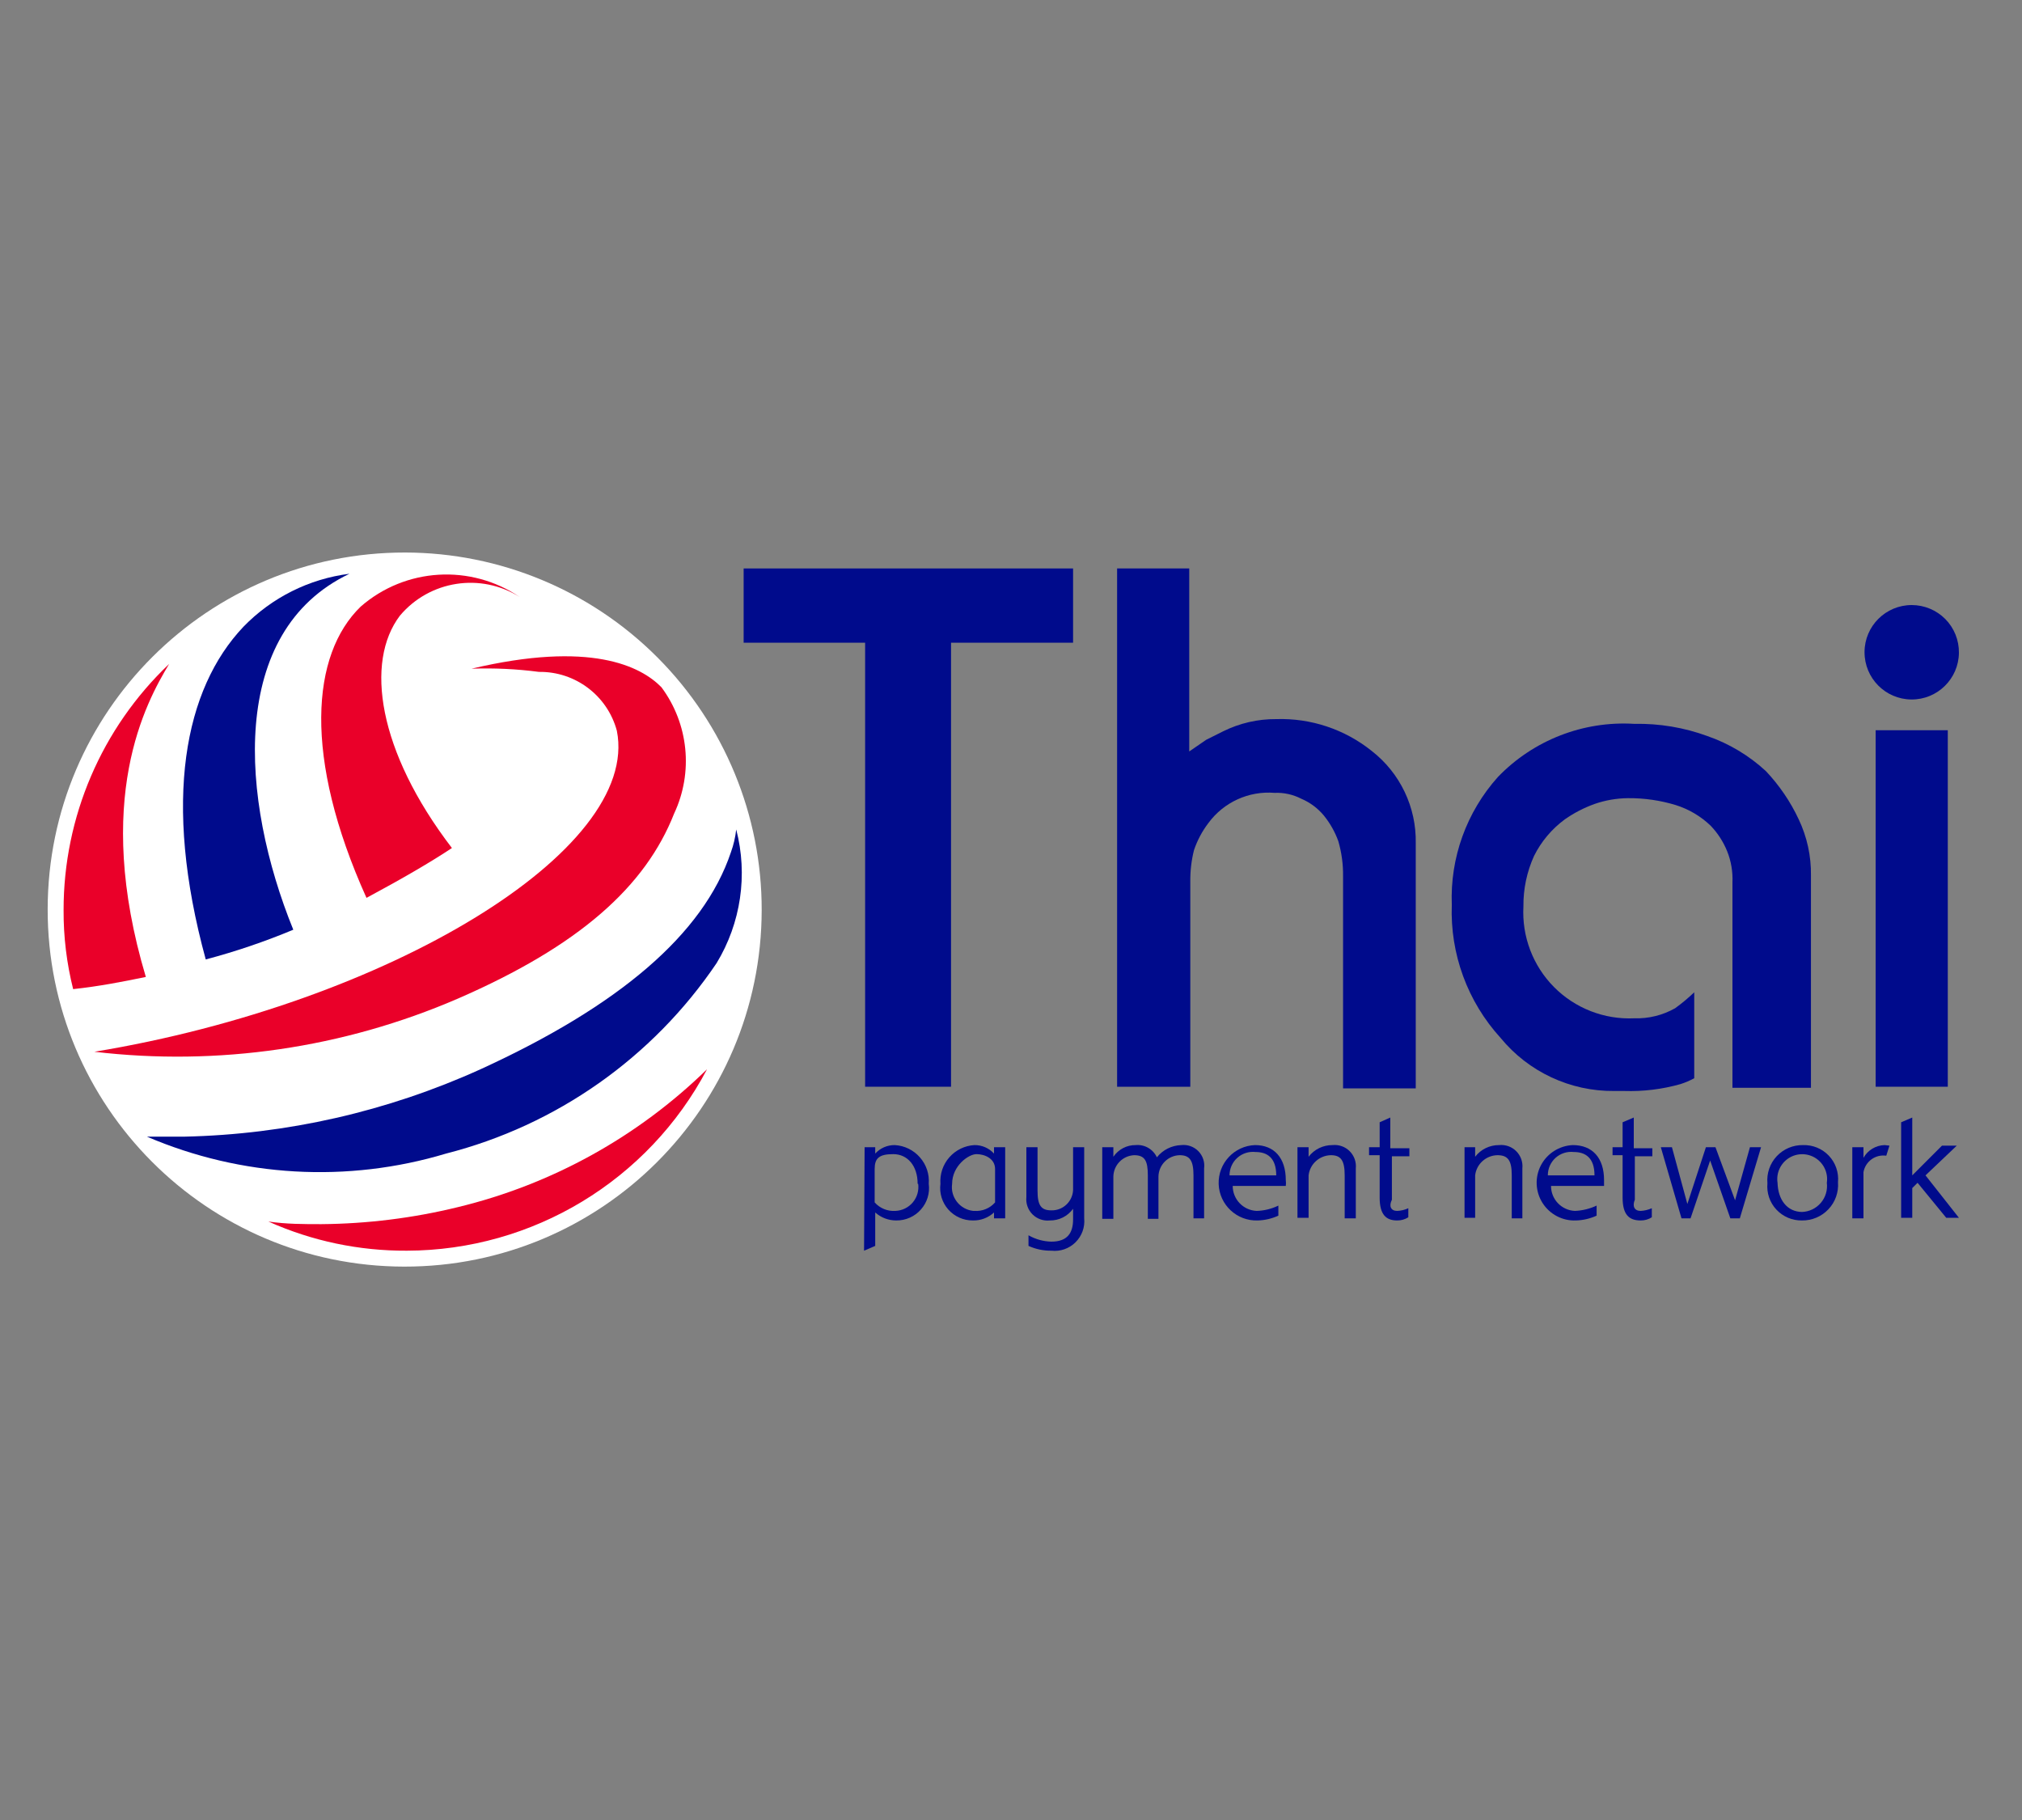 <?xml version="1.0" encoding="UTF-8"?>
<svg width="40px" height="36px" viewBox="0 0 40 36" version="1.1" xmlns="http://www.w3.org/2000/svg" xmlns:xlink="http://www.w3.org/1999/xlink">
    <rect x="0" y="0" width="40" height="36" fill="#808080" stroke="none"/>
    <title>58387C87-0F2E-4624-A6AA-5BEAD90B9F98@1x</title>
    <g id="Branding" stroke="none" stroke-width="1" fill="none" fill-rule="evenodd">
        <g transform="translate(-244, -1923)" id="Group-6">
            <g transform="translate(243, 1923)">
                <rect id="Rectangle" x="1" y="0" width="40" height="36"></rect>
                <g id="Logo-size40,24px-square-06" transform="translate(0, 9)">
                    <path d="M9.016,1.929 C5.116,1.923 1.949,5.08 1.943,8.981 C1.937,12.881 5.095,16.048 8.995,16.054 C12.896,16.059 16.062,12.902 16.068,9.002 C16.071,7.129 15.329,5.331 14.007,4.005 C12.684,2.678 10.889,1.932 9.016,1.929 Z" id="Path" fill="#FFFFFF" fill-rule="nonzero"></path>
                    <path d="M15.753,9.002 C15.753,6.272 14.108,3.811 11.585,2.767 C9.063,1.723 6.16,2.302 4.231,4.234 C2.302,6.166 1.727,9.07 2.775,11.591 C3.822,14.112 6.286,15.753 9.016,15.749 C10.805,15.749 12.52,15.038 13.784,13.772 C15.047,12.507 15.756,10.79 15.753,9.002 Z" id="Path"></path>
                    <g id="Group" opacity="0.4">
                        <path d="M20.045,0.932 C19.876,1.272 19.577,1.529 19.216,1.646 C18.908,1.781 18.577,1.856 18.24,1.866 L18.114,1.866 C18.426,2 18.774,2.022 19.101,1.929 C19.467,1.834 19.788,1.611 20.003,1.299 C20.079,1.166 20.101,1.008 20.066,0.859 C20.066,0.859 20.056,0.89 20.045,0.932 Z" id="Path"></path>
                        <path d="M18.786,0.009 C18.654,0.028 18.532,0.091 18.44,0.187 C18.206,0.506 18.159,0.925 18.314,1.289 L18.607,1.184 C18.429,0.764 18.387,0.208 18.786,0.009 Z" id="Path"></path>
                        <path d="M19.143,2.107 C18.991,2.141 18.836,2.158 18.681,2.16 L18.513,2.16 C18.658,2.226 18.816,2.258 18.975,2.254 C19.385,2.248 19.759,2.019 19.951,1.656 C19.724,1.873 19.446,2.028 19.143,2.107 L19.143,2.107 Z" id="Path"></path>
                        <path d="M18.954,0.155 C19.052,0.037 19.223,0.01 19.352,0.092 C19.194,-0.028 18.975,-0.028 18.817,0.092 C18.649,0.25 18.628,0.586 18.817,1.047 L19.101,0.89 C18.901,0.607 18.838,0.302 18.954,0.155 Z" id="Path"></path>
                        <path d="M19.814,0.386 C19.751,0.323 19.583,0.239 19.195,0.323 L19.415,0.323 C19.535,0.325 19.639,0.407 19.667,0.523 C19.751,0.921 18.912,1.415 17.946,1.572 C18.354,1.621 18.767,1.559 19.143,1.394 C19.456,1.301 19.715,1.08 19.856,0.785 C19.915,0.654 19.899,0.502 19.814,0.386 L19.814,0.386 Z" id="Path"></path>
                        <path d="M17.852,1.121 C17.841,1.208 17.841,1.296 17.852,1.383 L18.093,1.383 C17.953,1.041 17.98,0.653 18.167,0.334 C17.962,0.544 17.849,0.827 17.852,1.121 Z" id="Path"></path>
                        <path d="M0.936,7.952 C1.275,8.119 1.53,8.42 1.639,8.781 C1.783,9.087 1.861,9.42 1.87,9.757 C1.87,9.757 1.87,9.841 1.87,9.873 C2.006,9.561 2.025,9.211 1.922,8.886 C1.84,8.506 1.614,8.172 1.293,7.952 C1.159,7.876 1.002,7.854 0.852,7.889 L0.936,7.952 Z" id="Path"></path>
                        <path d="M0.012,9.159 C0.032,9.291 0.095,9.413 0.191,9.505 C0.51,9.739 0.929,9.786 1.293,9.631 C1.264,9.531 1.229,9.433 1.188,9.338 C0.757,9.516 0.212,9.558 0.012,9.159 Z" id="Path"></path>
                        <path d="M2.111,8.802 C2.153,8.949 2.174,9.101 2.174,9.254 C2.174,9.317 2.174,9.369 2.174,9.432 C2.228,9.295 2.254,9.149 2.248,9.002 C2.269,8.565 2.036,8.156 1.649,7.952 C1.877,8.189 2.037,8.482 2.111,8.802 L2.111,8.802 Z" id="Path"></path>
                        <path d="M0.159,9.002 C0.04,8.904 0.013,8.733 0.096,8.603 C-0.032,8.758 -0.032,8.983 0.096,9.138 C0.254,9.306 0.59,9.327 1.051,9.138 L0.894,8.855 C0.59,9.065 0.306,9.107 0.159,9.002 Z" id="Path"></path>
                        <path d="M0.39,8.131 C0.317,8.194 0.233,8.362 0.327,8.75 C0.323,8.676 0.323,8.603 0.327,8.53 C0.329,8.41 0.411,8.306 0.527,8.278 C0.915,8.194 1.419,9.033 1.576,9.999 C1.619,9.591 1.558,9.179 1.398,8.802 C1.305,8.489 1.084,8.23 0.789,8.089 C0.658,8.03 0.506,8.046 0.39,8.131 L0.39,8.131 Z" id="Path"></path>
                        <path d="M1.125,10.104 C1.212,10.109 1.3,10.109 1.387,10.104 C1.387,10.02 1.387,9.936 1.387,9.862 C1.044,10.003 0.654,9.972 0.338,9.778 C0.548,9.985 0.83,10.102 1.125,10.104 L1.125,10.104 Z" id="Path"></path>
                        <path d="M41.064,5.004 C40.791,4.92 40.56,4.636 40.351,4.185 C40.22,3.876 40.149,3.545 40.141,3.209 L40.141,3.083 C40.006,3.395 39.983,3.744 40.078,4.07 C40.174,4.433 40.398,4.749 40.707,4.962 C40.841,5.038 40.998,5.06 41.148,5.025 C41.119,5.023 41.09,5.016 41.064,5.004 L41.064,5.004 Z" id="Path"></path>
                        <path d="M41.988,3.755 C41.969,3.619 41.906,3.494 41.809,3.398 C41.501,3.187 41.109,3.14 40.76,3.272 C40.788,3.372 40.824,3.47 40.865,3.566 C41.243,3.388 41.788,3.346 41.988,3.755 Z" id="Path"></path>
                        <path d="M39.889,4.101 C39.868,3.951 39.868,3.8 39.889,3.65 C39.889,3.587 39.889,3.534 39.889,3.471 C39.827,3.617 39.794,3.775 39.794,3.933 C39.773,4.37 40.006,4.779 40.393,4.983 C40.142,4.745 39.967,4.438 39.889,4.101 Z" id="Path"></path>
                        <path d="M41.841,3.912 C41.96,4.01 41.987,4.181 41.904,4.311 C42.032,4.156 42.032,3.931 41.904,3.776 C41.746,3.618 41.41,3.587 40.949,3.776 L41.106,4.059 C41.41,3.839 41.694,3.807 41.841,3.912 Z" id="Path"></path>
                        <path d="M41.61,4.804 C41.673,4.741 41.767,4.573 41.673,4.185 C41.677,4.258 41.677,4.332 41.673,4.405 C41.675,4.526 41.592,4.632 41.473,4.657 C41.085,4.741 40.581,3.902 40.424,2.936 C40.375,3.344 40.437,3.757 40.602,4.133 C40.695,4.446 40.916,4.705 41.211,4.846 C41.341,4.91 41.496,4.893 41.61,4.804 L41.61,4.804 Z" id="Path"></path>
                        <path d="M40.875,2.81 C40.788,2.799 40.7,2.799 40.613,2.81 C40.613,2.884 40.613,2.968 40.613,3.052 C40.954,2.904 41.345,2.932 41.662,3.125 C41.456,2.914 41.17,2.8 40.875,2.81 Z" id="Path"></path>
                        <path d="M10.328,16.683 C10.151,17.033 9.834,17.292 9.457,17.397 C9.15,17.537 8.818,17.612 8.481,17.617 L8.407,17.617 C8.72,17.748 9.069,17.766 9.394,17.67 C9.755,17.576 10.071,17.356 10.286,17.05 C10.361,16.916 10.383,16.759 10.349,16.61 C10.346,16.635 10.339,16.66 10.328,16.683 L10.328,16.683 Z" id="Path"></path>
                        <path d="M9.069,15.76 C8.935,15.774 8.811,15.837 8.722,15.938 C8.494,16.24 8.446,16.641 8.596,16.988 C8.693,16.964 8.788,16.932 8.88,16.893 C8.712,16.505 8.67,15.949 9.069,15.76 Z" id="Path"></path>
                        <path d="M9.457,17.848 C9.306,17.887 9.151,17.904 8.995,17.9 L8.796,17.9 C8.94,17.967 9.098,17.999 9.257,17.995 C9.674,17.994 10.057,17.764 10.254,17.397 C10.031,17.612 9.757,17.767 9.457,17.848 Z" id="Path"></path>
                        <path d="M9.236,15.896 C9.337,15.781 9.505,15.755 9.635,15.833 C9.477,15.712 9.258,15.712 9.1,15.833 C8.932,15.991 8.911,16.326 9.1,16.799 L9.457,16.662 C9.163,16.347 9.121,16.054 9.236,15.896 Z" id="Path"></path>
                        <path d="M10.097,16.138 C10.034,16.064 9.866,15.98 9.478,16.075 L9.698,16.075 C9.815,16.075 9.917,16.151 9.95,16.263 C10.034,16.662 9.194,17.166 8.229,17.313 C8.644,17.377 9.069,17.327 9.457,17.166 C9.77,17.073 10.029,16.852 10.17,16.557 C10.229,16.415 10.2,16.252 10.097,16.138 L10.097,16.138 Z" id="Path"></path>
                        <path d="M8.124,16.872 C8.114,16.956 8.114,17.04 8.124,17.124 L8.365,17.124 C8.227,16.782 8.254,16.394 8.439,16.075 C8.235,16.29 8.123,16.576 8.124,16.872 L8.124,16.872 Z" id="Path"></path>
                    </g>
                    <path d="M15.459,7.858 C14.914,9.484 13.235,10.901 10.506,12.15 C8.664,12.985 6.673,13.439 4.651,13.483 C4.399,13.483 4.147,13.483 3.906,13.483 C5.778,14.285 7.873,14.404 9.824,13.818 C12.009,13.26 13.913,11.92 15.176,10.051 C15.657,9.258 15.798,8.304 15.564,7.407 C15.547,7.561 15.512,7.712 15.459,7.858 L15.459,7.858 Z" id="Path" fill="#000B8C" fill-rule="nonzero"></path>
                    <path d="M7.914,2.349 C7.116,2.449 6.375,2.82 5.815,3.398 C4.651,4.626 4.21,6.83 5.07,9.978 C5.66,9.822 6.239,9.625 6.802,9.39 C5.753,6.809 5.511,3.492 7.914,2.349 Z" id="Path" fill="#000B8C" fill-rule="nonzero"></path>
                    <path d="M10.055,14.878 C9.172,15.094 8.267,15.206 7.358,15.214 C7.001,15.214 6.665,15.214 6.309,15.162 C7.17,15.548 8.104,15.744 9.048,15.739 C11.539,15.733 13.823,14.352 14.987,12.15 C13.618,13.487 11.915,14.429 10.055,14.878 L10.055,14.878 Z" id="Path" fill="#EA0029" fill-rule="nonzero"></path>
                    <path d="M8.911,3.178 C9.499,2.48 10.511,2.323 11.283,2.81 C10.312,2.151 9.019,2.228 8.135,2.999 C7.159,3.944 6.991,5.969 8.25,8.76 C8.953,8.383 9.53,8.047 9.94,7.774 C8.47,5.854 8.219,4.091 8.911,3.178 Z" id="Path" fill="#EA0029" fill-rule="nonzero"></path>
                    <path d="M14.085,4.594 C13.675,4.175 12.678,3.671 10.328,4.227 C10.773,4.211 11.219,4.232 11.661,4.29 C12.381,4.28 13.016,4.759 13.203,5.455 C13.675,7.826 8.659,10.849 2.867,11.804 C5.313,12.093 7.793,11.731 10.055,10.754 C12.469,9.705 13.77,8.53 14.336,7.092 C14.719,6.276 14.622,5.317 14.085,4.594 Z" id="Path" fill="#EA0029" fill-rule="nonzero"></path>
                    <path d="M2.258,9.002 C2.255,9.529 2.319,10.054 2.447,10.565 C2.94,10.513 3.433,10.418 3.885,10.324 C2.835,6.809 3.885,4.899 4.346,4.133 C3.011,5.4 2.256,7.161 2.258,9.002 L2.258,9.002 Z" id="Path" fill="#EA0029" fill-rule="nonzero"></path>
                    <path d="M35.933,6.252 C35.6,5.945 35.207,5.709 34.778,5.56 C34.315,5.39 33.824,5.308 33.33,5.318 C32.321,5.256 31.335,5.64 30.633,6.368 C30.012,7.06 29.684,7.967 29.72,8.897 C29.684,9.867 30.031,10.813 30.686,11.531 C31.237,12.202 32.063,12.588 32.931,12.58 L33.131,12.58 C33.506,12.592 33.882,12.546 34.243,12.444 C34.337,12.414 34.429,12.375 34.516,12.328 L34.516,10.628 C34.397,10.741 34.271,10.847 34.138,10.943 C33.892,11.082 33.613,11.151 33.33,11.142 C32.737,11.17 32.159,10.945 31.741,10.523 C31.323,10.101 31.104,9.521 31.137,8.928 C31.133,8.585 31.205,8.244 31.347,7.931 C31.489,7.645 31.698,7.397 31.956,7.207 C32.137,7.08 32.335,6.978 32.543,6.903 C32.756,6.829 32.979,6.79 33.204,6.788 C33.524,6.785 33.843,6.831 34.149,6.924 C34.408,7.005 34.645,7.145 34.841,7.333 C34.981,7.479 35.091,7.65 35.167,7.837 C35.246,8.033 35.281,8.245 35.272,8.456 L35.272,12.517 L36.825,12.517 L36.825,8.32 C36.831,7.935 36.748,7.555 36.583,7.207 C36.419,6.856 36.199,6.534 35.933,6.252 Z" id="Path" fill="#000B8C" fill-rule="nonzero"></path>
                    <rect id="Rectangle" fill="#000B8C" fill-rule="nonzero" x="38.105" y="5.444" width="1.427" height="7.052"></rect>
                    <path d="M39.752,3.912 C39.747,4.427 39.326,4.84 38.812,4.836 C38.297,4.832 37.883,4.413 37.885,3.898 C37.886,3.384 38.304,2.968 38.818,2.968 C39.068,2.968 39.307,3.068 39.483,3.245 C39.658,3.422 39.755,3.663 39.752,3.912 L39.752,3.912 Z" id="Path" fill="#000B8C" fill-rule="nonzero"></path>
                    <polygon id="Path" fill="#000B8C" fill-rule="nonzero" points="15.711 3.713 18.114 3.713 18.114 12.496 19.814 12.496 19.814 3.713 22.228 3.713 22.228 2.244 15.711 2.244"></polygon>
                    <path d="M28.136,5.854 C27.601,5.425 26.931,5.202 26.247,5.224 C25.883,5.221 25.524,5.304 25.198,5.465 L24.862,5.633 L24.526,5.864 L24.526,2.244 L23.099,2.244 L23.099,12.496 L24.547,12.496 L24.547,8.435 C24.545,8.226 24.569,8.018 24.62,7.816 C24.685,7.623 24.781,7.443 24.904,7.281 C25.208,6.867 25.704,6.641 26.215,6.683 C26.397,6.675 26.578,6.715 26.74,6.798 C26.915,6.872 27.07,6.987 27.191,7.134 C27.313,7.285 27.409,7.455 27.475,7.638 C27.54,7.862 27.572,8.096 27.569,8.33 L27.569,12.528 L29.007,12.528 L29.007,7.68 C29.021,6.968 28.698,6.291 28.136,5.854 Z" id="Path" fill="#000B8C" fill-rule="nonzero"></path>
                    <path d="M18.104,13.692 L18.314,13.692 L18.314,13.818 C18.413,13.709 18.554,13.648 18.702,13.65 C18.893,13.661 19.072,13.748 19.198,13.893 C19.325,14.037 19.388,14.225 19.373,14.417 C19.398,14.6 19.341,14.786 19.218,14.924 C19.096,15.063 18.919,15.142 18.733,15.141 C18.579,15.142 18.429,15.086 18.314,14.983 L18.314,15.644 L18.093,15.739 L18.104,13.692 Z M19.153,14.417 C19.153,14.06 18.954,13.829 18.67,13.829 C18.387,13.829 18.303,13.913 18.303,14.123 L18.303,14.784 C18.406,14.9 18.557,14.962 18.712,14.952 C18.846,14.947 18.971,14.886 19.057,14.784 C19.143,14.682 19.181,14.549 19.164,14.417 L19.153,14.417 Z" id="Shape" fill="#000B8C" fill-rule="nonzero"></path>
                    <path d="M20.276,13.65 C20.423,13.648 20.565,13.709 20.664,13.818 L20.664,13.692 L20.885,13.692 L20.885,15.099 L20.664,15.099 L20.664,14.983 C20.55,15.088 20.399,15.145 20.244,15.141 C20.059,15.142 19.882,15.063 19.759,14.924 C19.637,14.786 19.58,14.6 19.604,14.417 C19.59,14.225 19.653,14.037 19.779,13.893 C19.906,13.748 20.085,13.661 20.276,13.65 Z M20.276,14.952 C20.431,14.963 20.583,14.901 20.685,14.784 L20.685,14.123 C20.685,13.913 20.475,13.829 20.318,13.829 C20.16,13.829 19.835,14.06 19.835,14.417 C19.817,14.544 19.852,14.672 19.931,14.773 C20.01,14.874 20.127,14.939 20.255,14.952 L20.276,14.952 Z" id="Shape" fill="#000B8C" fill-rule="nonzero"></path>
                    <path d="M21.798,15.739 C21.642,15.741 21.488,15.709 21.346,15.644 L21.346,15.434 C21.484,15.513 21.639,15.556 21.798,15.56 C22.112,15.56 22.228,15.392 22.228,15.12 L22.228,14.91 C22.121,15.058 21.949,15.144 21.766,15.141 C21.64,15.154 21.515,15.11 21.425,15.02 C21.335,14.93 21.291,14.805 21.304,14.679 L21.304,13.692 L21.525,13.692 L21.525,14.553 C21.525,14.847 21.598,14.941 21.798,14.941 C22.025,14.947 22.216,14.77 22.228,14.542 L22.228,13.692 L22.448,13.692 L22.448,15.099 C22.465,15.275 22.402,15.449 22.275,15.574 C22.149,15.698 21.974,15.759 21.798,15.739 L21.798,15.739 Z" id="Path" fill="#000B8C" fill-rule="nonzero"></path>
                    <path d="M24.82,14.112 L24.82,15.099 L24.61,15.099 L24.61,14.249 C24.61,13.955 24.536,13.85 24.337,13.85 C24.108,13.855 23.923,14.04 23.917,14.27 L23.917,15.109 L23.707,15.109 L23.707,14.249 C23.707,13.955 23.644,13.85 23.435,13.85 C23.209,13.861 23.031,14.044 23.025,14.27 L23.025,15.109 L22.805,15.109 L22.805,13.692 L23.025,13.692 L23.025,13.881 C23.124,13.735 23.29,13.648 23.466,13.65 C23.643,13.634 23.811,13.731 23.886,13.892 C24.003,13.744 24.18,13.656 24.369,13.65 C24.494,13.636 24.619,13.681 24.707,13.771 C24.795,13.861 24.837,13.987 24.82,14.112 Z" id="Path" fill="#000B8C" fill-rule="nonzero"></path>
                    <path d="M25.859,14.952 C26.008,14.948 26.155,14.912 26.289,14.847 L26.289,15.046 C26.16,15.105 26.021,15.137 25.88,15.141 C25.468,15.155 25.123,14.833 25.108,14.422 C25.094,14.01 25.416,13.665 25.827,13.65 C26.205,13.65 26.436,13.902 26.436,14.343 C26.441,14.381 26.441,14.42 26.436,14.458 L25.386,14.458 C25.386,14.723 25.594,14.94 25.859,14.952 L25.859,14.952 Z M25.323,14.249 L26.247,14.249 C26.247,13.892 26.058,13.787 25.838,13.787 C25.706,13.772 25.575,13.814 25.477,13.902 C25.378,13.99 25.323,14.117 25.323,14.249 L25.323,14.249 Z" id="Shape" fill="#000B8C" fill-rule="nonzero"></path>
                    <path d="M26.887,14.249 L26.887,15.088 L26.667,15.088 L26.667,13.692 L26.887,13.692 L26.887,13.881 C26.999,13.734 27.174,13.649 27.359,13.65 C27.485,13.637 27.611,13.681 27.7,13.771 C27.79,13.861 27.834,13.986 27.821,14.112 L27.821,15.099 L27.601,15.099 L27.601,14.249 C27.601,13.955 27.527,13.85 27.328,13.85 C27.102,13.854 26.913,14.024 26.887,14.249 Z" id="Path" fill="#000B8C" fill-rule="nonzero"></path>
                    <path d="M28.639,14.952 C28.716,14.949 28.791,14.931 28.86,14.899 L28.86,15.078 C28.794,15.12 28.718,15.142 28.639,15.141 C28.419,15.141 28.293,15.025 28.293,14.689 L28.293,13.85 L28.083,13.85 L28.083,13.692 L28.293,13.692 L28.293,13.199 L28.503,13.105 L28.503,13.713 L28.881,13.713 L28.881,13.871 L28.535,13.871 L28.535,14.731 C28.472,14.857 28.514,14.952 28.639,14.952 Z" id="Path" fill="#000B8C" fill-rule="nonzero"></path>
                    <path d="M30.182,14.249 L30.182,15.088 L29.972,15.088 L29.972,13.692 L30.182,13.692 L30.182,13.881 C30.294,13.734 30.469,13.649 30.654,13.65 C30.78,13.637 30.906,13.681 30.995,13.771 C31.085,13.861 31.129,13.986 31.116,14.112 L31.116,15.099 L30.906,15.099 L30.906,14.249 C30.906,13.955 30.833,13.85 30.623,13.85 C30.397,13.854 30.208,14.024 30.182,14.249 Z" id="Path" fill="#000B8C" fill-rule="nonzero"></path>
                    <path d="M32.155,14.952 C32.304,14.946 32.45,14.91 32.585,14.847 L32.585,15.046 C32.456,15.105 32.317,15.137 32.176,15.141 C31.91,15.152 31.658,15.02 31.515,14.795 C31.372,14.57 31.36,14.286 31.483,14.05 C31.607,13.814 31.847,13.662 32.113,13.65 C32.501,13.65 32.732,13.902 32.732,14.343 C32.732,14.343 32.732,14.427 32.732,14.458 L31.683,14.458 C31.682,14.723 31.891,14.94 32.155,14.952 L32.155,14.952 Z M31.62,14.249 L32.543,14.249 C32.543,13.892 32.354,13.787 32.134,13.787 C32.003,13.772 31.871,13.814 31.773,13.902 C31.675,13.99 31.619,14.117 31.62,14.249 L31.62,14.249 Z" id="Shape" fill="#000B8C" fill-rule="nonzero"></path>
                    <path d="M33.456,14.952 C33.532,14.948 33.607,14.93 33.677,14.899 L33.677,15.078 C33.611,15.12 33.534,15.142 33.456,15.141 C33.225,15.141 33.099,15.025 33.099,14.689 L33.099,13.85 L32.9,13.85 L32.9,13.692 L33.099,13.692 L33.099,13.199 L33.32,13.105 L33.32,13.713 L33.687,13.713 L33.687,13.871 L33.341,13.871 L33.341,14.731 C33.288,14.857 33.33,14.952 33.456,14.952 Z" id="Path" fill="#000B8C" fill-rule="nonzero"></path>
                    <polygon id="Path" fill="#000B8C" fill-rule="nonzero" points="35.418 15.099 35.23 15.099 34.831 13.955 34.443 15.099 34.264 15.099 33.855 13.692 34.075 13.692 34.38 14.815 34.747 13.692 34.936 13.692 35.324 14.742 35.618 13.692 35.838 13.692"></polygon>
                    <path d="M36.646,15.141 C36.455,15.144 36.271,15.066 36.141,14.926 C36.01,14.786 35.946,14.597 35.964,14.406 C35.946,14.21 36.013,14.015 36.147,13.871 C36.281,13.727 36.47,13.647 36.667,13.65 C36.86,13.644 37.047,13.72 37.18,13.861 C37.313,14.002 37.378,14.193 37.36,14.385 C37.375,14.582 37.306,14.777 37.17,14.92 C37.034,15.064 36.844,15.144 36.646,15.141 Z M36.646,14.973 C36.791,14.968 36.926,14.903 37.02,14.793 C37.114,14.683 37.157,14.539 37.139,14.396 C37.168,14.204 37.081,14.014 36.919,13.909 C36.756,13.804 36.547,13.804 36.384,13.909 C36.222,14.014 36.135,14.204 36.164,14.396 C36.174,14.731 36.352,14.973 36.657,14.973 L36.646,14.973 Z" id="Shape" fill="#000B8C" fill-rule="nonzero"></path>
                    <path d="M38.378,13.661 L38.315,13.86 C38.101,13.829 37.901,13.973 37.864,14.186 L37.864,15.099 L37.643,15.099 L37.643,13.692 L37.864,13.692 L37.864,13.902 C37.949,13.75 38.109,13.654 38.283,13.65 L38.378,13.661 Z" id="Path" fill="#000B8C" fill-rule="nonzero"></path>
                    <polygon id="Path" fill="#000B8C" fill-rule="nonzero" points="39.091 14.249 39.752 15.088 39.501 15.088 38.934 14.396 38.829 14.5 38.829 15.088 38.609 15.088 38.609 13.199 38.829 13.105 38.829 14.249 39.417 13.661 39.71 13.661"></polygon>
                </g>
            </g>
        </g>
    </g>
</svg>